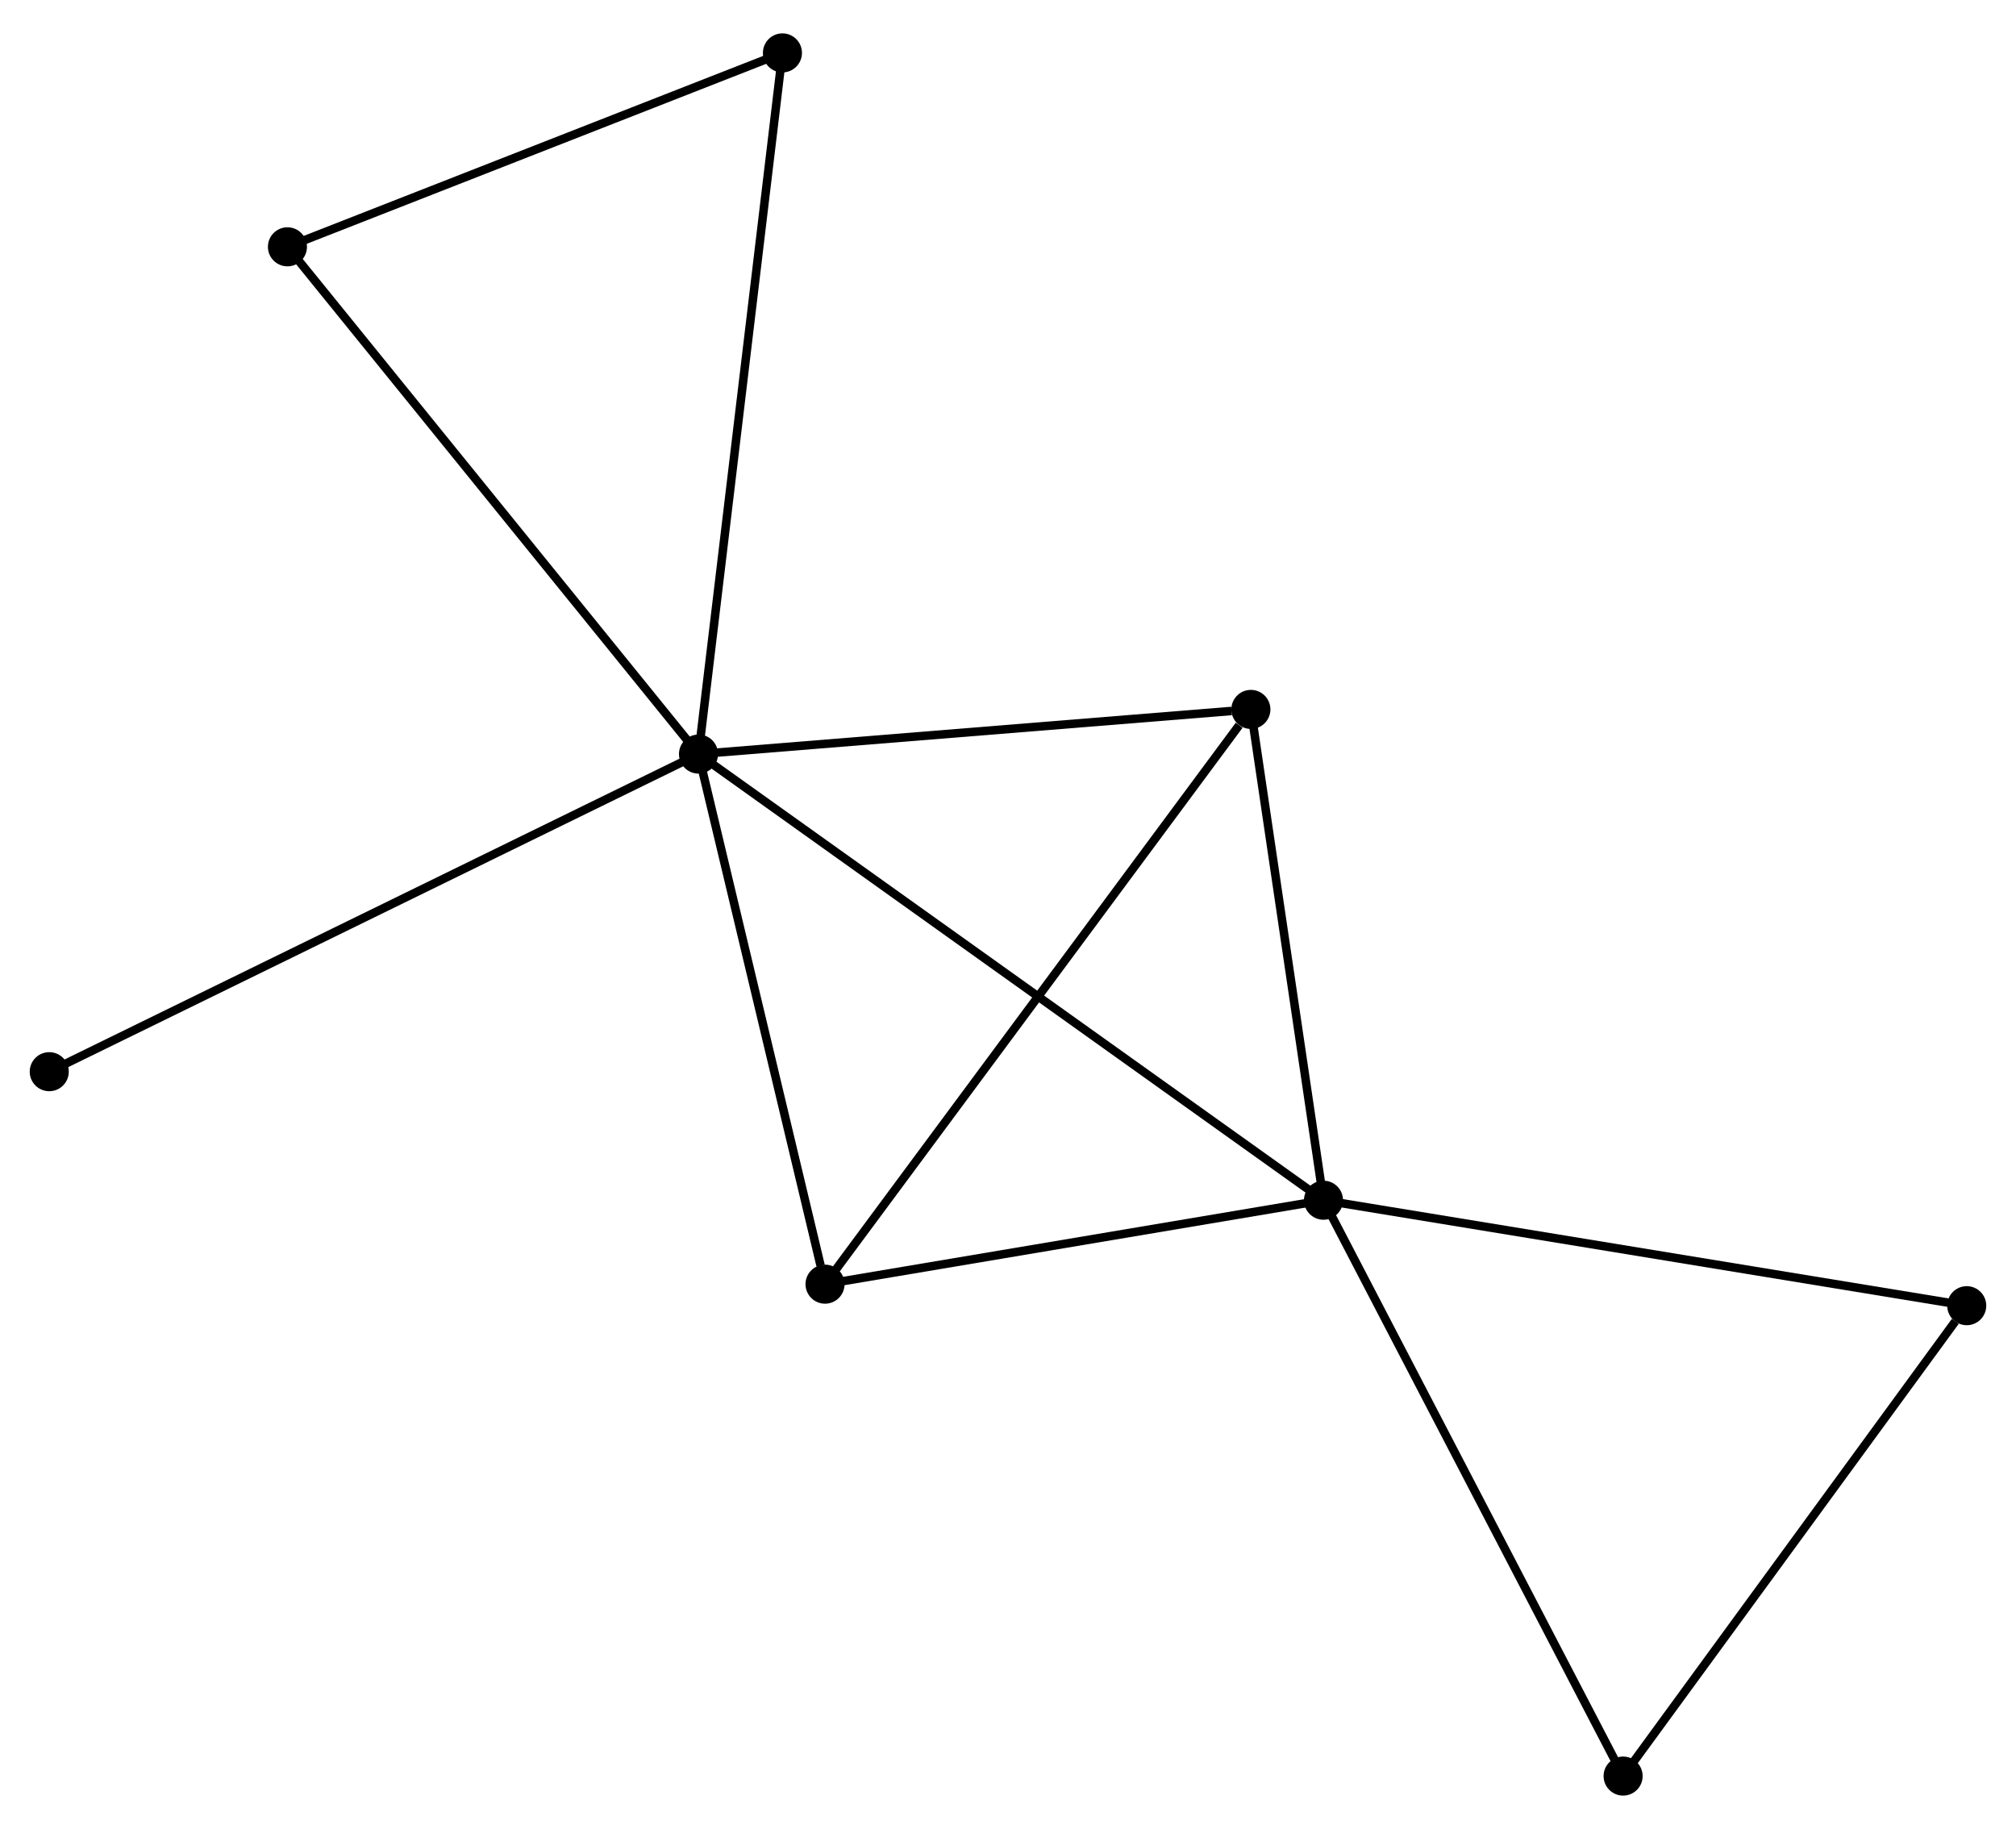 <?xml version="1.0" encoding="UTF-8" standalone="no"?>
<!DOCTYPE svg PUBLIC "-//W3C//DTD SVG 1.1//EN"
 "http://www.w3.org/Graphics/SVG/1.1/DTD/svg11.dtd">
<!-- Generated by graphviz version 2.36.0 (20140111.2315)
 -->
<!-- Title: %3 Pages: 1 -->
<svg width="237pt" height="215pt"
 viewBox="0.00 0.00 237.43 214.53" xmlns="http://www.w3.org/2000/svg" xmlns:xlink="http://www.w3.org/1999/xlink">
<g id="graph0" class="graph" transform="scale(1 1) rotate(0) translate(4 210.534)">
<title>%3</title>
<!-- 0 -->
<g id="node1" class="node"><title>0</title>
<ellipse fill="black" stroke="black" cx="78.264" cy="-122.158" rx="1.8" ry="1.8"/>
</g>
<!-- 1 -->
<g id="node2" class="node"><title>1</title>
<ellipse fill="black" stroke="black" cx="151.871" cy="-69.617" rx="1.8" ry="1.8"/>
</g>
<!-- 0&#45;&#45;1 -->
<g id="edge1" class="edge"><title>0&#45;&#45;1</title>
<path fill="none" stroke="black" d="M79.802,-121.06C89.381,-114.223 140.788,-77.528 150.342,-70.708"/>
</g>
<!-- 2 -->
<g id="node3" class="node"><title>2</title>
<ellipse fill="black" stroke="black" cx="93.167" cy="-59.731" rx="1.8" ry="1.8"/>
</g>
<!-- 0&#45;&#45;2 -->
<g id="edge2" class="edge"><title>0&#45;&#45;2</title>
<path fill="none" stroke="black" d="M78.694,-120.357C80.832,-111.401 90.309,-71.701 92.645,-61.917"/>
</g>
<!-- 3 -->
<g id="node4" class="node"><title>3</title>
<ellipse fill="black" stroke="black" cx="143.32" cy="-127.419" rx="1.8" ry="1.8"/>
</g>
<!-- 0&#45;&#45;3 -->
<g id="edge3" class="edge"><title>0&#45;&#45;3</title>
<path fill="none" stroke="black" d="M80.141,-122.31C89.475,-123.065 130.846,-126.411 141.043,-127.235"/>
</g>
<!-- 4 -->
<g id="node5" class="node"><title>4</title>
<ellipse fill="black" stroke="black" cx="88.15" cy="-204.734" rx="1.8" ry="1.8"/>
</g>
<!-- 0&#45;&#45;4 -->
<g id="edge4" class="edge"><title>0&#45;&#45;4</title>
<path fill="none" stroke="black" d="M78.509,-124.199C79.876,-135.624 86.569,-191.527 87.914,-202.764"/>
</g>
<!-- 6 -->
<g id="node6" class="node"><title>6</title>
<ellipse fill="black" stroke="black" cx="29.853" cy="-181.897" rx="1.8" ry="1.8"/>
</g>
<!-- 0&#45;&#45;6 -->
<g id="edge5" class="edge"><title>0&#45;&#45;6</title>
<path fill="none" stroke="black" d="M77.068,-123.635C70.428,-131.828 38.164,-171.641 31.186,-180.252"/>
</g>
<!-- 8 -->
<g id="node7" class="node"><title>8</title>
<ellipse fill="black" stroke="black" cx="1.8" cy="-84.754" rx="1.8" ry="1.8"/>
</g>
<!-- 0&#45;&#45;8 -->
<g id="edge6" class="edge"><title>0&#45;&#45;8</title>
<path fill="none" stroke="black" d="M76.374,-121.233C65.795,-116.058 14.03,-90.736 3.624,-85.646"/>
</g>
<!-- 1&#45;&#45;2 -->
<g id="edge7" class="edge"><title>1&#45;&#45;2</title>
<path fill="none" stroke="black" d="M149.918,-69.288C141.005,-67.787 104.239,-61.596 95.187,-60.072"/>
</g>
<!-- 1&#45;&#45;3 -->
<g id="edge8" class="edge"><title>1&#45;&#45;3</title>
<path fill="none" stroke="black" d="M151.586,-71.54C150.288,-80.316 144.933,-116.517 143.615,-125.43"/>
</g>
<!-- 5 -->
<g id="node8" class="node"><title>5</title>
<ellipse fill="black" stroke="black" cx="227.628" cy="-57.197" rx="1.8" ry="1.8"/>
</g>
<!-- 1&#45;&#45;5 -->
<g id="edge9" class="edge"><title>1&#45;&#45;5</title>
<path fill="none" stroke="black" d="M153.744,-69.31C164.225,-67.591 215.511,-59.183 225.82,-57.493"/>
</g>
<!-- 7 -->
<g id="node9" class="node"><title>7</title>
<ellipse fill="black" stroke="black" cx="187.159" cy="-1.8" rx="1.8" ry="1.8"/>
</g>
<!-- 1&#45;&#45;7 -->
<g id="edge10" class="edge"><title>1&#45;&#45;7</title>
<path fill="none" stroke="black" d="M152.743,-67.941C157.583,-58.639 181.101,-13.442 186.188,-3.667"/>
</g>
<!-- 2&#45;&#45;3 -->
<g id="edge11" class="edge"><title>2&#45;&#45;3</title>
<path fill="none" stroke="black" d="M94.406,-61.405C101.285,-70.688 134.71,-115.799 141.94,-125.556"/>
</g>
<!-- 4&#45;&#45;6 -->
<g id="edge12" class="edge"><title>4&#45;&#45;6</title>
<path fill="none" stroke="black" d="M86.21,-203.974C77.359,-200.507 40.849,-186.204 31.86,-182.683"/>
</g>
<!-- 5&#45;&#45;7 -->
<g id="edge13" class="edge"><title>5&#45;&#45;7</title>
<path fill="none" stroke="black" d="M226.281,-55.353C220.027,-46.793 193.881,-11.002 188.236,-3.275"/>
</g>
</g>
</svg>
